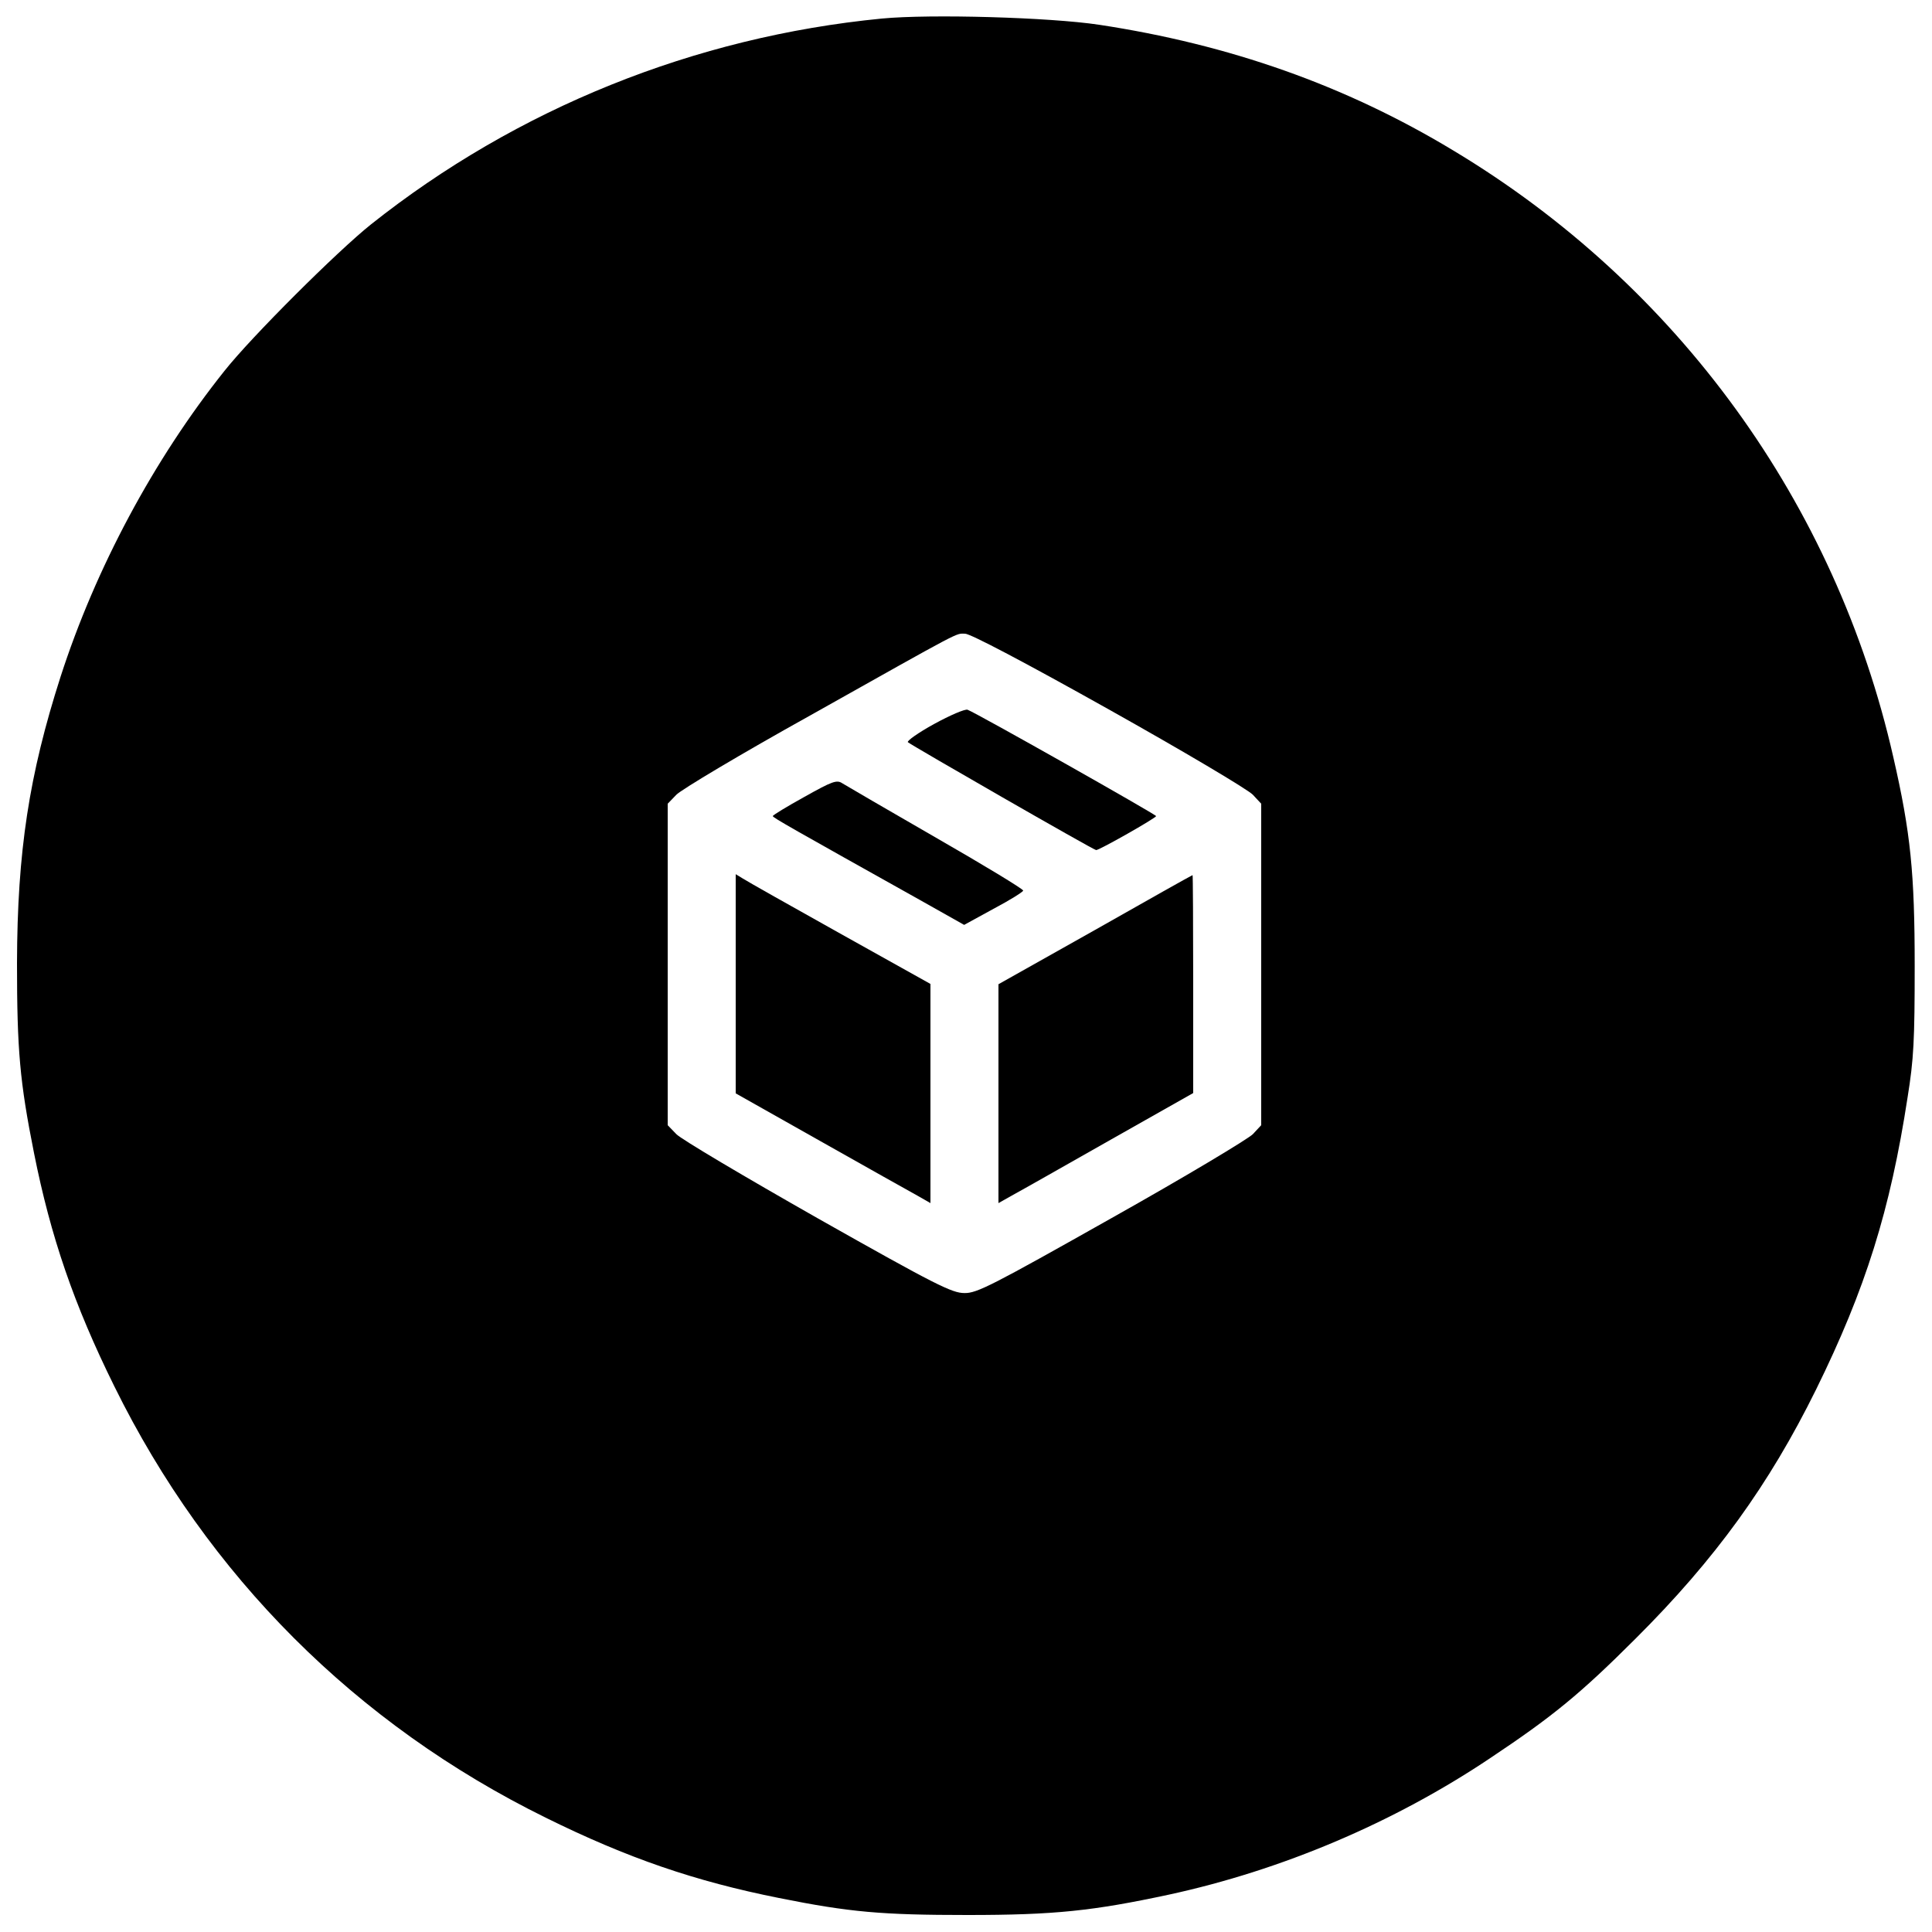 <?xml version="1.0" standalone="no"?>
<!DOCTYPE svg PUBLIC "-//W3C//DTD SVG 20010904//EN"
 "http://www.w3.org/TR/2001/REC-SVG-20010904/DTD/svg10.dtd">
<svg version="1.0" xmlns="http://www.w3.org/2000/svg"
 width="625pt" height="625pt" viewBox="0 0 625 625"
 preserveAspectRatio="xMidYMid meet">
<g transform="translate(0,625) scale(0.1,-0.1)"
fill="#000000" stroke="none">
<path d="M2853 6190 c-606 -59 -1181 -291 -1653 -666 -109 -87 -387 -364 -474
-474 -229 -287 -417 -639 -530 -989 -102 -318 -140 -565 -141 -926 0 -283 9
-384 55 -615 54 -271 129 -490 260 -755 302 -613 782 -1093 1395 -1395 265
-131 484 -206 755 -260 229 -46 333 -55 610 -55 281 0 405 13 652 66 364 79
726 232 1038 441 201 134 291 207 471 387 258 257 432 498 584 806 160 325
240 580 296 945 20 124 23 185 23 425 0 300 -13 431 -69 675 -186 821 -698
1528 -1425 1964 -348 210 -723 342 -1145 406 -160 24 -545 35 -702 20z m734
-2235 c241 -135 450 -259 466 -276 l27 -29 0 -520 0 -520 -27 -29 c-16 -16
-221 -139 -458 -272 -385 -217 -435 -243 -475 -242 -40 0 -91 25 -475 242
-236 134 -442 256 -457 272 l-28 29 0 520 0 520 28 29 c15 16 209 132 432 256
504 283 470 265 502 265 17 0 192 -92 465 -245z"/>
<path d="M3022 3908 c-51 -28 -89 -55 -85 -59 13 -11 601 -349 609 -349 11 0
194 104 194 110 0 5 -584 335 -610 344 -8 3 -57 -18 -108 -46z"/>
<path d="M2602 3672 c-56 -31 -102 -59 -102 -62 0 -5 64 -41 477 -272 l142
-80 95 52 c53 28 96 55 96 59 0 5 -127 82 -282 171 -156 90 -292 169 -303 176
-18 12 -32 7 -123 -44z"/>
<path d="M2380 3068 l0 -355 273 -154 c149 -84 291 -164 315 -177 l42 -24 0
354 0 355 -292 163 c-161 90 -303 170 -315 178 l-23 14 0 -354z"/>
<path d="M3543 3242 l-313 -176 0 -354 0 -354 48 27 c26 14 167 94 315 178
l267 151 0 353 c0 194 -1 353 -2 352 -2 0 -144 -80 -315 -177z"/>
</g>
</svg>
